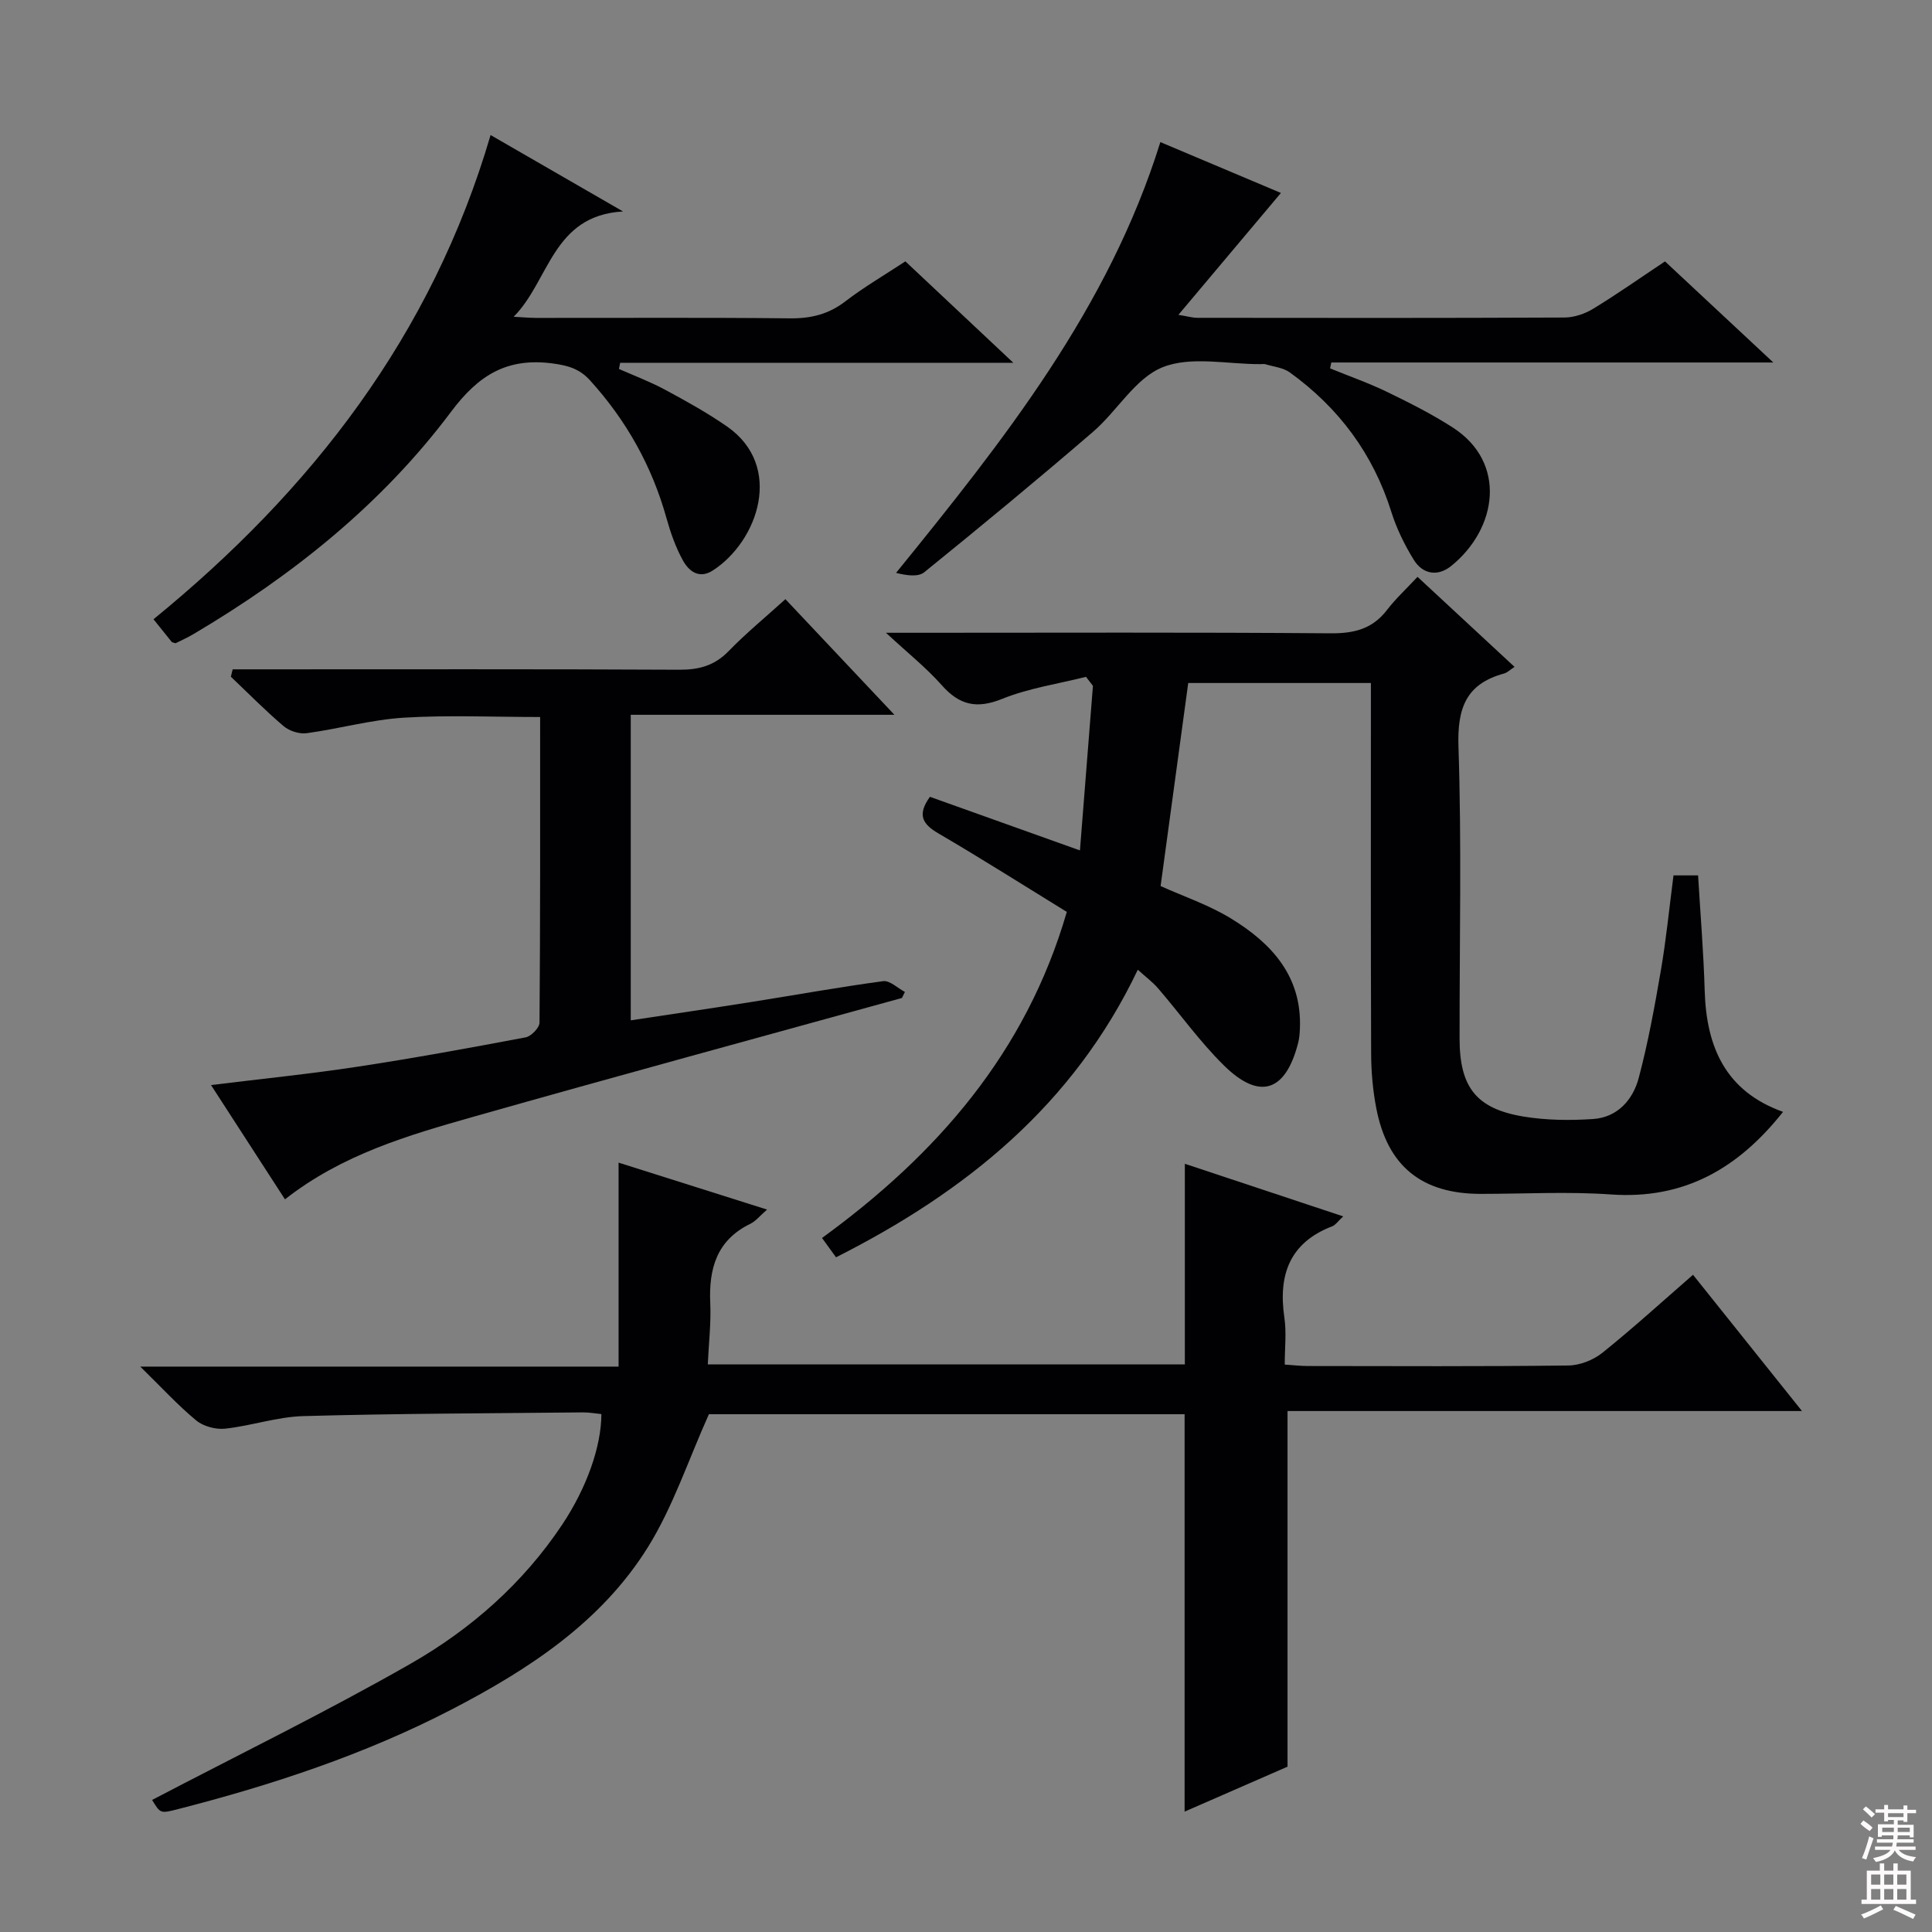 <svg enable-background="new 0 0 400 400" viewBox="0 0 400 400" xmlns="http://www.w3.org/2000/svg"><rect x="0" y="0" width="400" height="400" fill="#808080" stroke="none"/><g fill="#010103"><path d="m31.49 372.66c18.04-9.44 36.1-18.25 53.51-28.2 12.48-7.13 23.29-16.64 31.4-28.81 5.04-7.57 8.09-16.1 8.11-22.88-1.25-.12-2.53-.36-3.8-.35-19.31.2-38.62.23-57.92.77-5.41.15-10.75 2.01-16.17 2.6-1.94.21-4.49-.47-5.98-1.69-3.78-3.12-7.12-6.77-11.6-11.16h99.03c0-14.11 0-27.77 0-42.23 10.31 3.26 20.24 6.4 30.74 9.72-1.48 1.29-2.33 2.39-3.45 2.94-6.98 3.39-8.63 9.29-8.31 16.43.19 4.1-.31 8.22-.51 12.69h98.77c0-13.82 0-27.39 0-41.54 10.67 3.54 21.41 7.11 32.79 10.89-1.13 1.04-1.6 1.79-2.25 2.04-8.9 3.41-11.23 10.12-9.93 18.95.45 3.07.07 6.25.07 9.69 1.86.12 3.3.3 4.75.3 17.99.02 35.99.11 53.98-.11 2.38-.03 5.17-1.13 7.05-2.64 6.35-5.1 12.38-10.6 18.75-16.14 7.33 9.17 14.57 18.21 22.56 28.21-36.17 0-71.3 0-106.51 0v73.63c-6.79 2.97-13.91 6.08-21.31 9.31 0-27.57 0-54.73 0-82.28-33.04 0-66.43 0-98.49 0-4.29 9.55-7.42 19.13-12.58 27.45-9.67 15.58-24.7 25.38-40.65 33.66-18.06 9.36-37.27 15.68-56.92 20.71-3.43.87-3.44.81-5.13-1.96z"/><path d="m224.85 140.13c-5.81 1.46-11.85 2.34-17.35 4.56-5.29 2.14-8.86 1.31-12.53-2.84-3.18-3.59-7-6.62-11.54-10.84h6.05c28.66 0 57.33-.12 85.99.11 4.87.04 8.66-.89 11.68-4.82 1.81-2.35 4.03-4.4 6.33-6.87 6.86 6.36 13.29 12.33 20.09 18.64-.94.61-1.51 1.2-2.19 1.38-7.86 2.14-9.68 7.18-9.42 15.11.67 20.14.21 40.32.23 60.49.01 10.02 3.43 14.49 13.23 16.12 4.71.78 9.64.83 14.42.51 5.04-.34 8.24-3.98 9.44-8.5 1.95-7.34 3.31-14.85 4.6-22.35 1.09-6.36 1.72-12.8 2.6-19.59h5.09c.48 8.04 1.14 15.97 1.37 23.92.35 11.6 4.3 20.78 16.22 25.04-9.32 11.76-20.5 18.16-35.61 17.1-8.96-.63-17.99-.12-26.99-.12-12.19-.01-19.28-5.7-21.61-17.7-.72-3.73-1.06-7.58-1.07-11.38-.09-23.66-.05-47.33-.05-70.99 0-1.8 0-3.6 0-5.7-12.9 0-25.32 0-37.82 0-1.89 13.9-3.79 27.82-5.72 42.04 4.68 2.11 9.93 3.88 14.54 6.69 8.43 5.14 14.76 11.98 14.3 22.85-.04.99-.12 2-.37 2.96-2.6 10.12-7.99 11.92-15.4 4.6-4.94-4.87-9.02-10.61-13.56-15.89-1.16-1.35-2.64-2.44-4.23-3.89-13.34 28-35.59 45.96-62.48 59.54-.95-1.31-1.78-2.46-2.9-4 23.76-17.29 42.21-38.34 50.68-67.51-8.76-5.39-17.59-10.99-26.61-16.27-3.26-1.91-4.42-3.8-1.73-7.56 10.2 3.65 20.57 7.35 31.06 11.1.92-11.65 1.81-22.86 2.69-34.07-.48-.64-.96-1.26-1.43-1.87z"/><path d="m59 248.31c-5.14-7.94-10.05-15.54-15.31-23.66 10.71-1.32 20.56-2.31 30.33-3.8 11.65-1.77 23.24-3.89 34.82-6.08 1.14-.22 2.85-1.98 2.86-3.04.17-20.96.13-41.92.13-63.28-9.74 0-19.03-.43-28.26.14-6.73.42-13.36 2.3-20.07 3.21-1.52.21-3.58-.45-4.77-1.45-3.8-3.23-7.31-6.8-10.93-10.24.12-.51.25-1.02.37-1.53h5.47c29 0 57.99-.07 86.99.08 4.1.02 7.31-.85 10.22-3.85 3.58-3.69 7.58-6.97 11.76-10.76 7.33 7.78 14.56 15.44 22.57 23.94-18.79 0-36.49 0-54.59 0v63.26c8.4-1.27 16.57-2.47 24.73-3.76 9.18-1.45 18.32-3.11 27.52-4.35 1.38-.19 3 1.44 4.51 2.23-.2.42-.4.83-.61 1.25-29.56 8.17-59.15 16.2-88.65 24.57-13.58 3.86-27.21 7.8-39.09 17.12z"/><path d="m187.45 54.11c7.36 6.91 14.38 13.51 22.35 21-27.85 0-54.62 0-81.4 0-.08.43-.17.85-.25 1.28 3.19 1.41 6.47 2.64 9.53 4.29 4.38 2.36 8.75 4.78 12.83 7.61 11.84 8.22 6.44 23.75-2.91 29.81-2.86 1.85-4.98.16-6.22-2.08-1.5-2.73-2.56-5.76-3.4-8.77-3.01-10.77-8.3-20.21-15.82-28.5-2.17-2.39-4.53-3.07-7.71-3.5-9.42-1.25-15.33 2.34-21.06 10-14.33 19.13-32.8 33.89-53.35 46.04-1.26.75-2.62 1.34-3.69 1.89-.51-.17-.72-.17-.8-.28-1.15-1.41-2.29-2.84-3.77-4.69 32.65-26.63 57.61-58.7 69.79-100.25 8.96 5.17 17.54 10.12 27.42 15.82-14.64.83-15.22 14.34-22.64 21.8 1.55.08 3.1.23 4.65.24 17.5.02 35-.1 52.5.09 4.37.05 8.04-.83 11.54-3.53 3.81-2.93 8-5.37 12.41-8.27z"/><path d="m265.2 39.95c-6.94 8.25-13.81 16.41-21.22 25.23 1.89.31 2.9.62 3.92.62 25.33.03 50.66.06 75.99-.06 2.01-.01 4.24-.76 5.97-1.82 4.97-3.03 9.73-6.39 14.86-9.8 7.19 6.71 14.34 13.38 22.43 20.93-31.26 0-61.39 0-91.52 0-.08.41-.17.81-.25 1.22 3.97 1.62 8.03 3.04 11.88 4.91 4.62 2.24 9.24 4.57 13.55 7.35 11.23 7.26 9.22 20.93-.37 28.66-2.77 2.23-5.88 1.73-7.75-1.31-1.89-3.08-3.54-6.43-4.62-9.87-3.78-12.05-10.89-21.59-21.04-28.91-1.37-.99-3.34-1.17-5.04-1.69-.31-.09-.66-.02-1-.02-6.83.04-14.38-1.72-20.28.64-5.68 2.27-9.41 9.08-14.43 13.39-11.47 9.88-23.15 19.52-34.91 29.05-1.27 1.03-3.64.69-5.85.14 22.33-27.52 43.99-54.77 54.72-89.19 8.9 3.77 17.38 7.34 24.96 10.53z"/></g><path d="m385.2 377.6.6-.7c.6.4 1.3.9 1.9 1.5l-.6.7c-.8-.5-1.4-1-1.9-1.5zm.3 7.1c.6-1.4 1.1-2.9 1.5-4.5.3.1.6.3.9.4-.5 1.4-1 2.9-1.5 4.4zm.2-10.1.6-.6c.7.5 1.3 1.1 1.9 1.6l-.7.7c-.6-.6-1.2-1.2-1.8-1.7zm8.4-.8h.8v.9h1.8v.7h-1.8v1.8h-.8v-.3h-1.2v.9h3.3v2.6h-.8v-.4h-2.5c0 .3 0 .6-.1.8h3.4v.7h-3.5c0 .3-.1.6-.1.8h4v.7h-3.5c.7.9 1.9 1.3 3.6 1.5-.2.2-.4.5-.6.9-1.9-.3-3.2-1.1-3.8-2.3-.5 1.1-1.8 2-3.9 2.4-.2-.3-.4-.5-.6-.8 1.9-.4 3.1-.9 3.6-1.7h-3.2v-.7h3.5c.1-.2.1-.5.2-.8h-3.3v-.7h3.4c0-.2 0-.5 0-.8h-2.4v.3h-.8v-2.6h3.3v-.9h-1.2v.3h-.8v-1.8h-1.8v-.7h1.8v-.9h.8v.9h3.2zm-4.4 5.5h2.4c0-.3 0-.6 0-.9h-2.4zm1.2-3.1h3.2v-.8h-3.2zm4.4 2.2h-2.4v.9h2.5v-.9z" fill="#fcfafa"/><path d="m389.2 385.8h.9v1.5h1.9v-1.5h.9v1.5h2.7v6h1.1v.9h-11.3v-.9h1.1v-6h2.7zm.2 8.7.5.8c-1.2.6-2.5 1.3-4 1.9-.2-.3-.3-.6-.6-.8 1.6-.6 3-1.3 4.1-1.9zm-2-4.3h1.9v-2.1h-1.9zm0 3.1h1.9v-2.2h-1.9zm2.7-3.1h1.9v-2.1h-1.9zm0 3.1h1.9v-2.2h-1.9zm2.4 1.3c1.4.6 2.7 1.2 4.1 1.8l-.5.9c-1.5-.7-2.8-1.4-4.1-1.9zm2.2-6.5h-1.9v2.1h1.9zm-1.9 5.2h1.9v-2.2h-1.9z" fill="#fcfafa"/></svg>